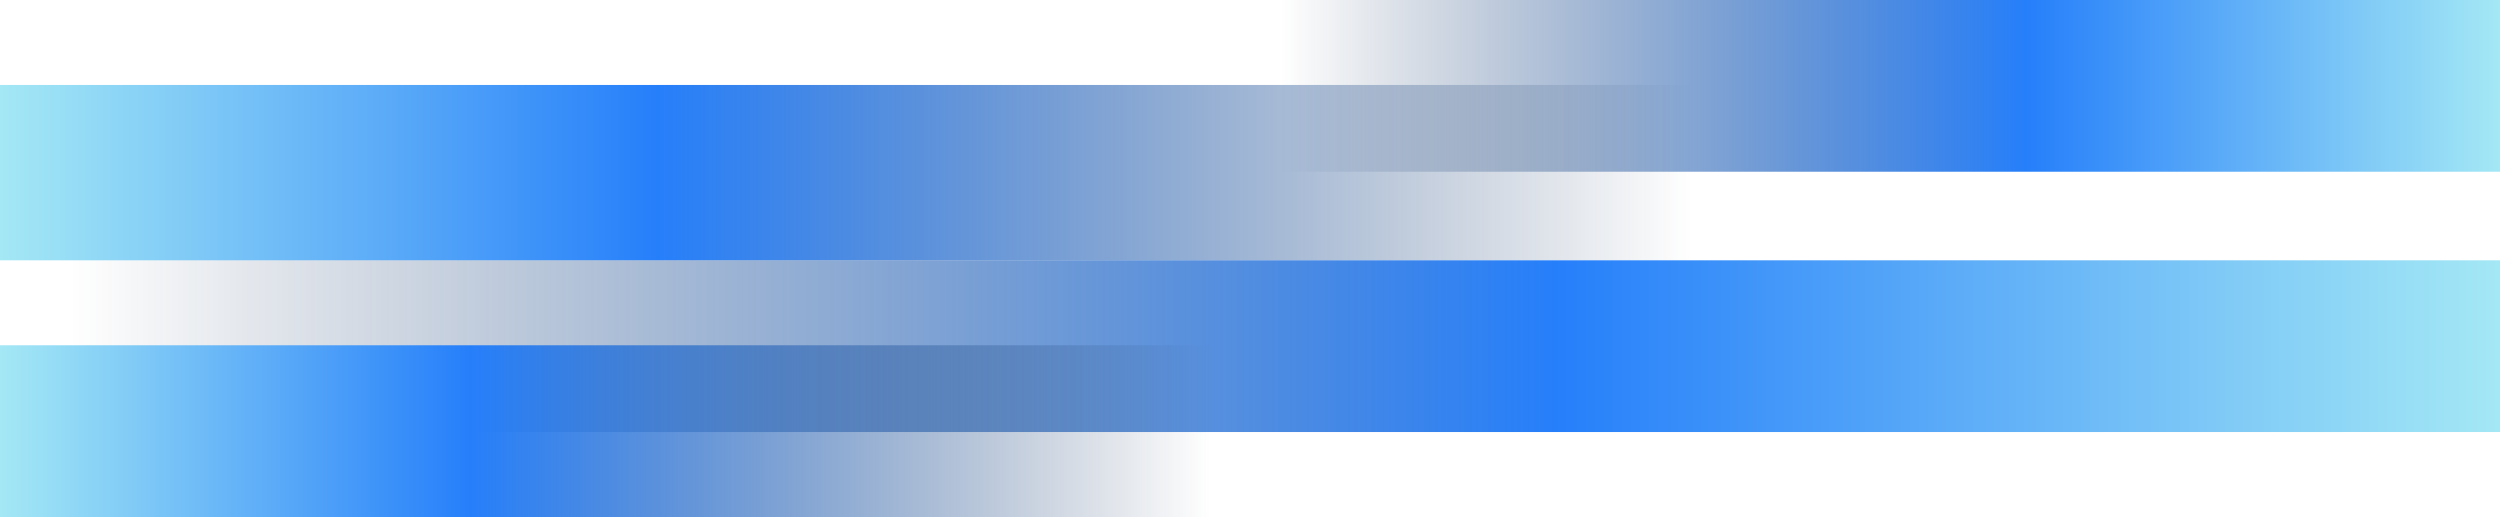 <svg width="1383" height="286" viewBox="0 0 1383 286" fill="none" xmlns="http://www.w3.org/2000/svg">
<path d="M688.99 0H1383V95H688.99V0Z" fill="url(#paint0_linear_6344_614)"/>
<rect x="963.18" y="144" width="963.179" height="97" transform="rotate(-180 963.18 144)" fill="url(#paint1_linear_6344_614)"/>
<rect y="144" width="1383" height="95" fill="url(#paint2_linear_6344_614)"/>
<path d="M688.99 286L0.001 286L0.001 191L688.99 191L688.99 286Z" fill="url(#paint3_linear_6344_614)"/>
<defs>
<linearGradient id="paint0_linear_6344_614" x1="708.375" y1="47.5" x2="1383" y2="47.5" gradientUnits="userSpaceOnUse">
<stop stop-color="#1B3355" stop-opacity="0"/>
<stop offset="0.611" stop-color="#267FFA"/>
<stop offset="1" stop-color="#A4E8F5"/>
</linearGradient>
<linearGradient id="paint1_linear_6344_614" x1="990.083" y1="192.5" x2="1926.36" y2="192.5" gradientUnits="userSpaceOnUse">
<stop stop-color="#1B3355" stop-opacity="0"/>
<stop offset="0.611" stop-color="#267FFA"/>
<stop offset="1" stop-color="#A4E8F5"/>
</linearGradient>
<linearGradient id="paint2_linear_6344_614" x1="38.63" y1="191.5" x2="1383" y2="191.5" gradientUnits="userSpaceOnUse">
<stop stop-color="#1B3355" stop-opacity="0"/>
<stop offset="0.611" stop-color="#267FFA"/>
<stop offset="1" stop-color="#A4E8F5"/>
</linearGradient>
<linearGradient id="paint3_linear_6344_614" x1="669.746" y1="238.5" x2="0.001" y2="238.499" gradientUnits="userSpaceOnUse">
<stop stop-color="#1B3355" stop-opacity="0"/>
<stop offset="0.611" stop-color="#267FFA"/>
<stop offset="1" stop-color="#A4E8F5"/>
</linearGradient>
</defs>
</svg>
